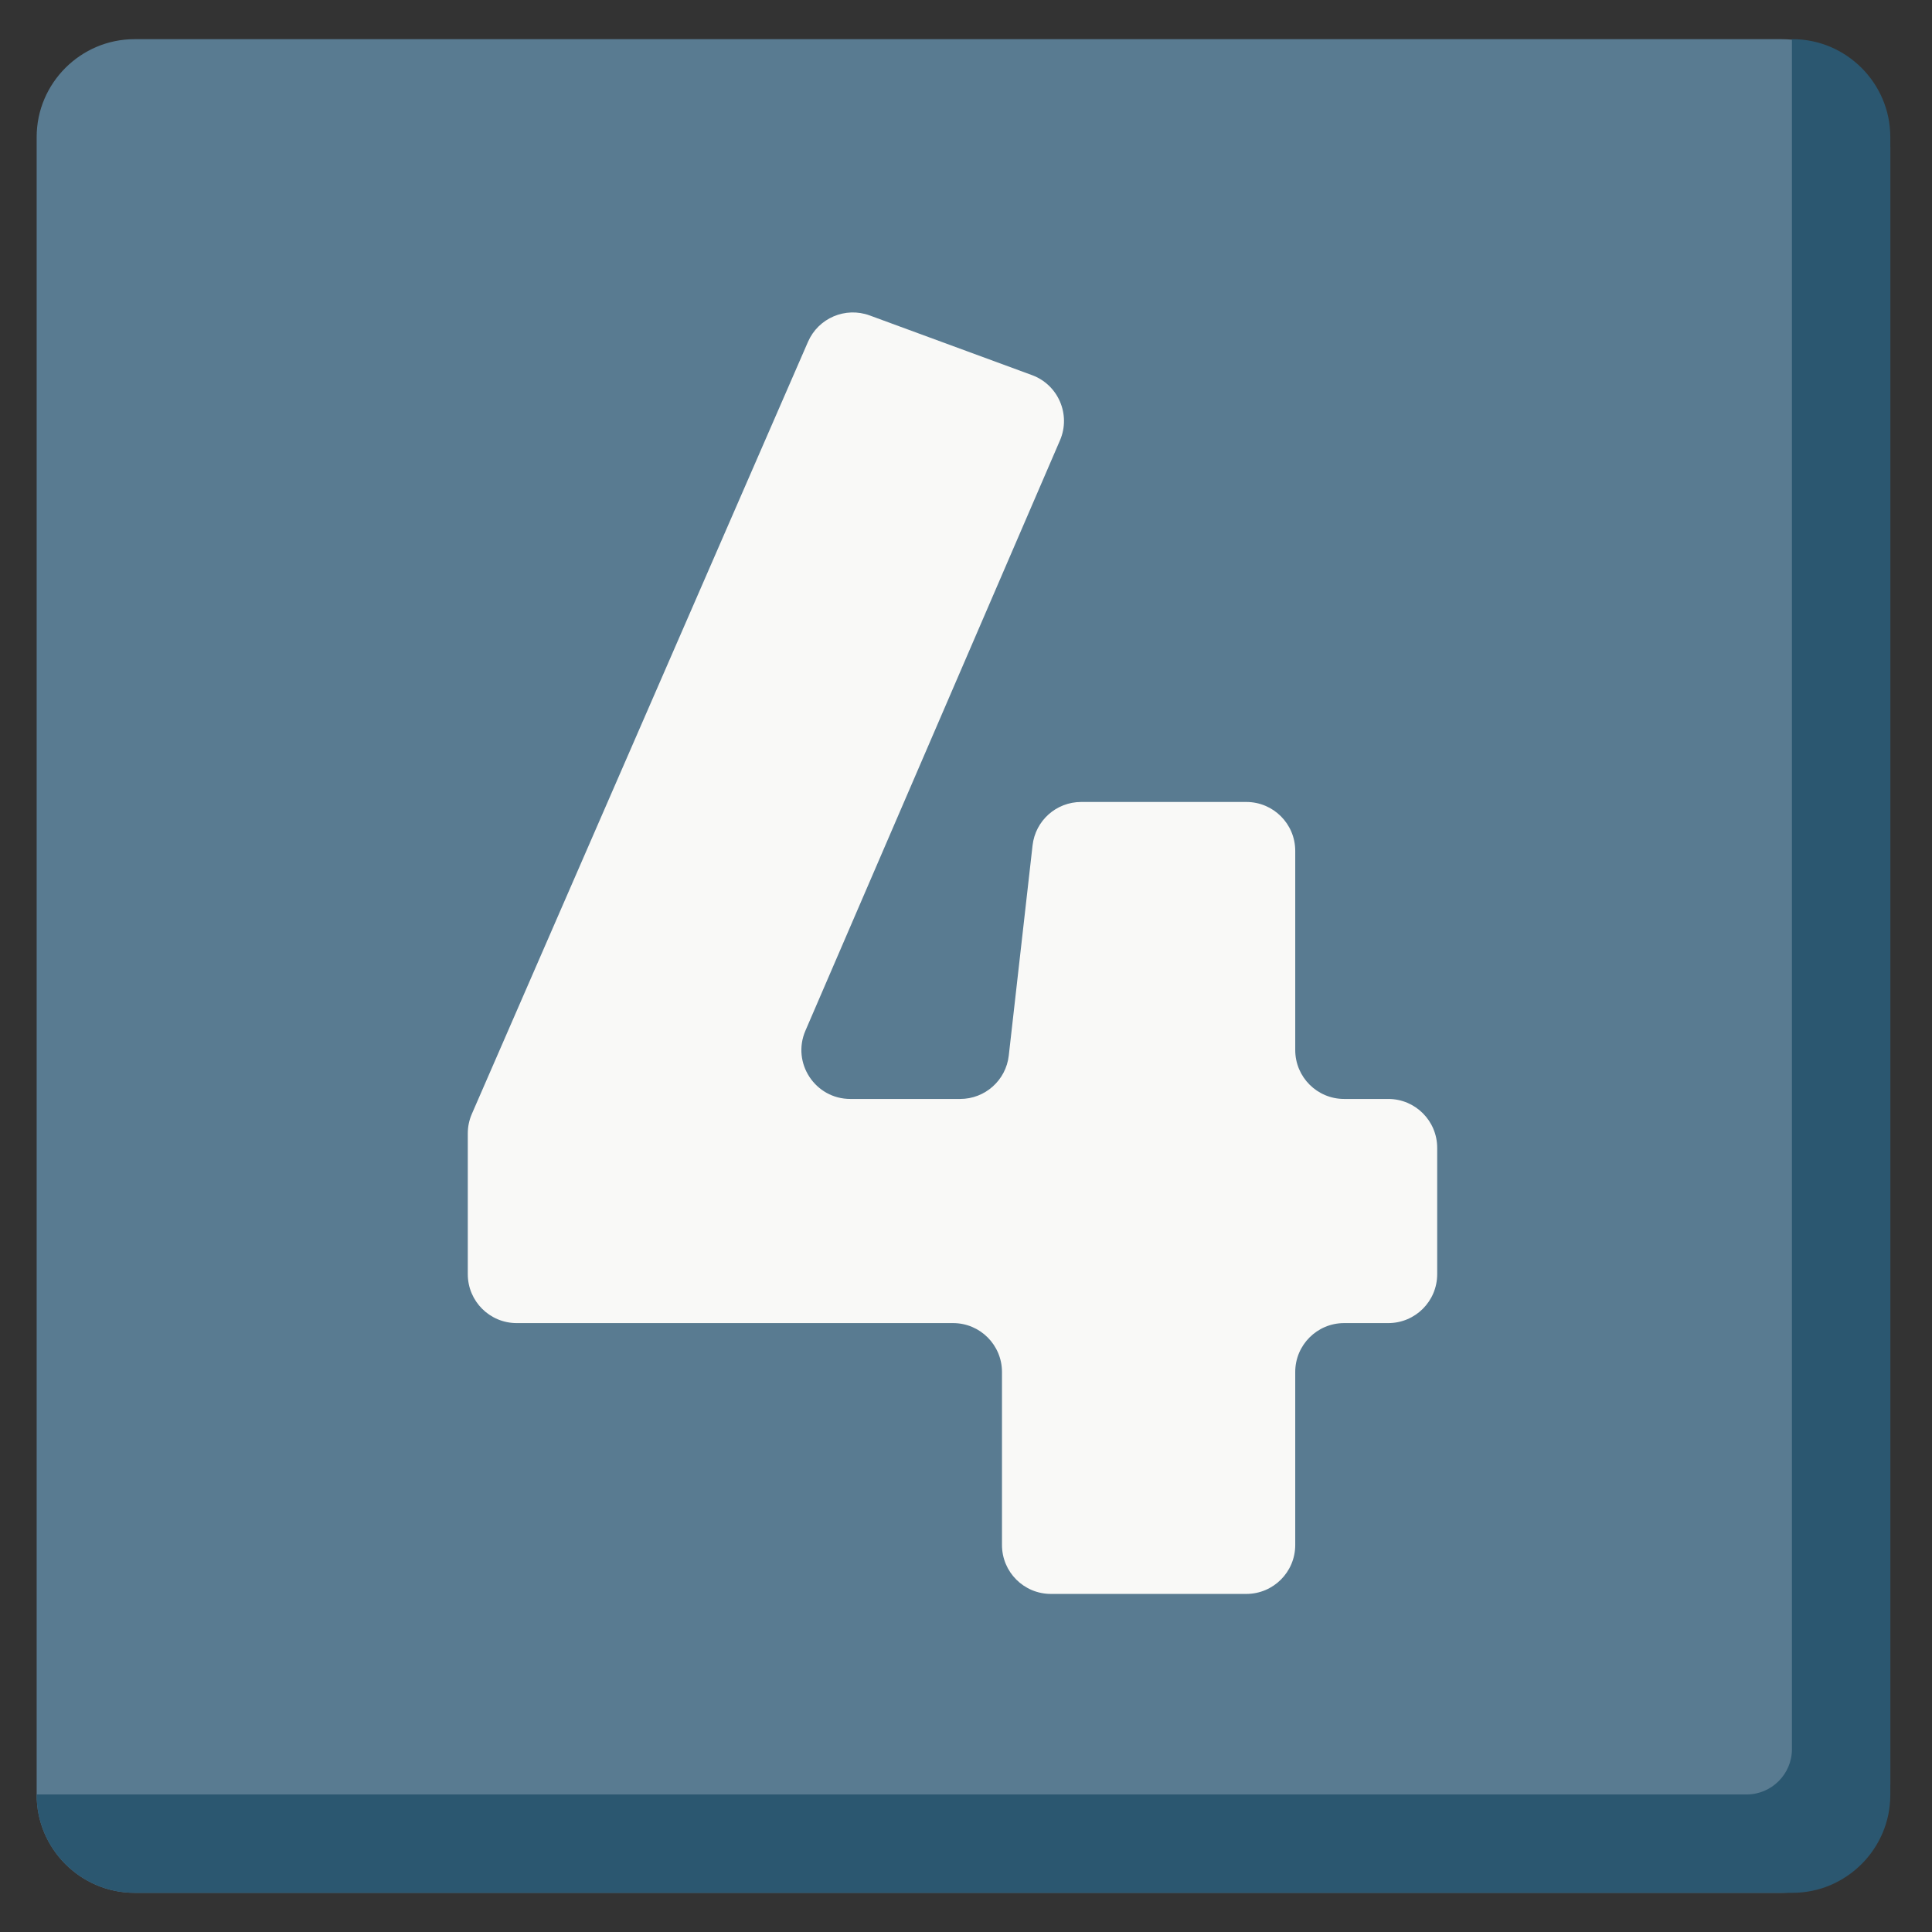 <?xml version="1.0" encoding="iso-8859-1"?>
<!-- Generator: Adobe Illustrator 18.1.1, SVG Export Plug-In . SVG Version: 6.00 Build 0)  -->
<!DOCTYPE svg PUBLIC "-//W3C//DTD SVG 1.1//EN" "http://www.w3.org/Graphics/SVG/1.1/DTD/svg11.dtd">
<svg version="1.1" xmlns="http://www.w3.org/2000/svg" xmlns:xlink="http://www.w3.org/1999/xlink" x="0px" y="0px"
	 viewBox="0 0 512 512" enable-background="new 0 0 512 512" xml:space="preserve">
<rect x="0" y="0" width="512" height="512" fill="#333333" stroke="none"/>
<g id="Layer_2">
	<path fill="#597B91" d="M500.951,39.183c0-15.84-12.96-28.8-28.8-28.8H35.636c-14.256,0-25.92,11.664-25.92,25.92v439.394
		c0,14.256,11.664,25.92,25.92,25.92h436.514c15.84,0,28.8-12.96,28.8-28.8V39.183z"/>
</g>
<g id="Layer_3">
	<path fill="#F9F9F7" d="M280.905,116.699l-67.46,156.443c-3.689,8.555,2.584,18.092,11.901,18.092h29.111
		c6.594,0,12.136-4.951,12.878-11.502l6.305-55.699c0.742-6.552,6.284-11.502,12.878-11.502h43.773c7.158,0,12.96,5.802,12.96,12.96
		v52.783c0,7.158,5.802,12.96,12.96,12.96h11.699c7.158,0,12.96,5.802,12.96,12.96v33.479c0,7.158-5.802,12.96-12.96,12.96H356.21
		c-7.158,0-12.96,5.802-12.96,12.96v45.853c0,7.158-5.802,12.96-12.96,12.96h-51.794c-7.158,0-12.96-5.802-12.96-12.96v-45.853
		c0-7.158-5.802-12.96-12.96-12.96H136.93c-7.158,0-12.96-5.802-12.96-12.96v-37.305c0-1.78,0.367-3.541,1.077-5.173l89.08-204.607
		c2.74-6.294,9.912-9.359,16.355-6.991l42.994,15.807C280.456,101.97,283.85,109.87,280.905,116.699z"/>
</g>
<g id="Layer_4">
	<path fill="#2B5770" d="M475.031,10.383h-0.149v453.166c0,6.6-5.4,12-12,12H9.716v0.149c0,14.256,11.664,25.92,25.92,25.92h439.394
		c14.256,0,25.92-11.664,25.92-25.92V36.303C500.951,22.047,489.287,10.383,475.031,10.383z"/>
</g>
</svg>
